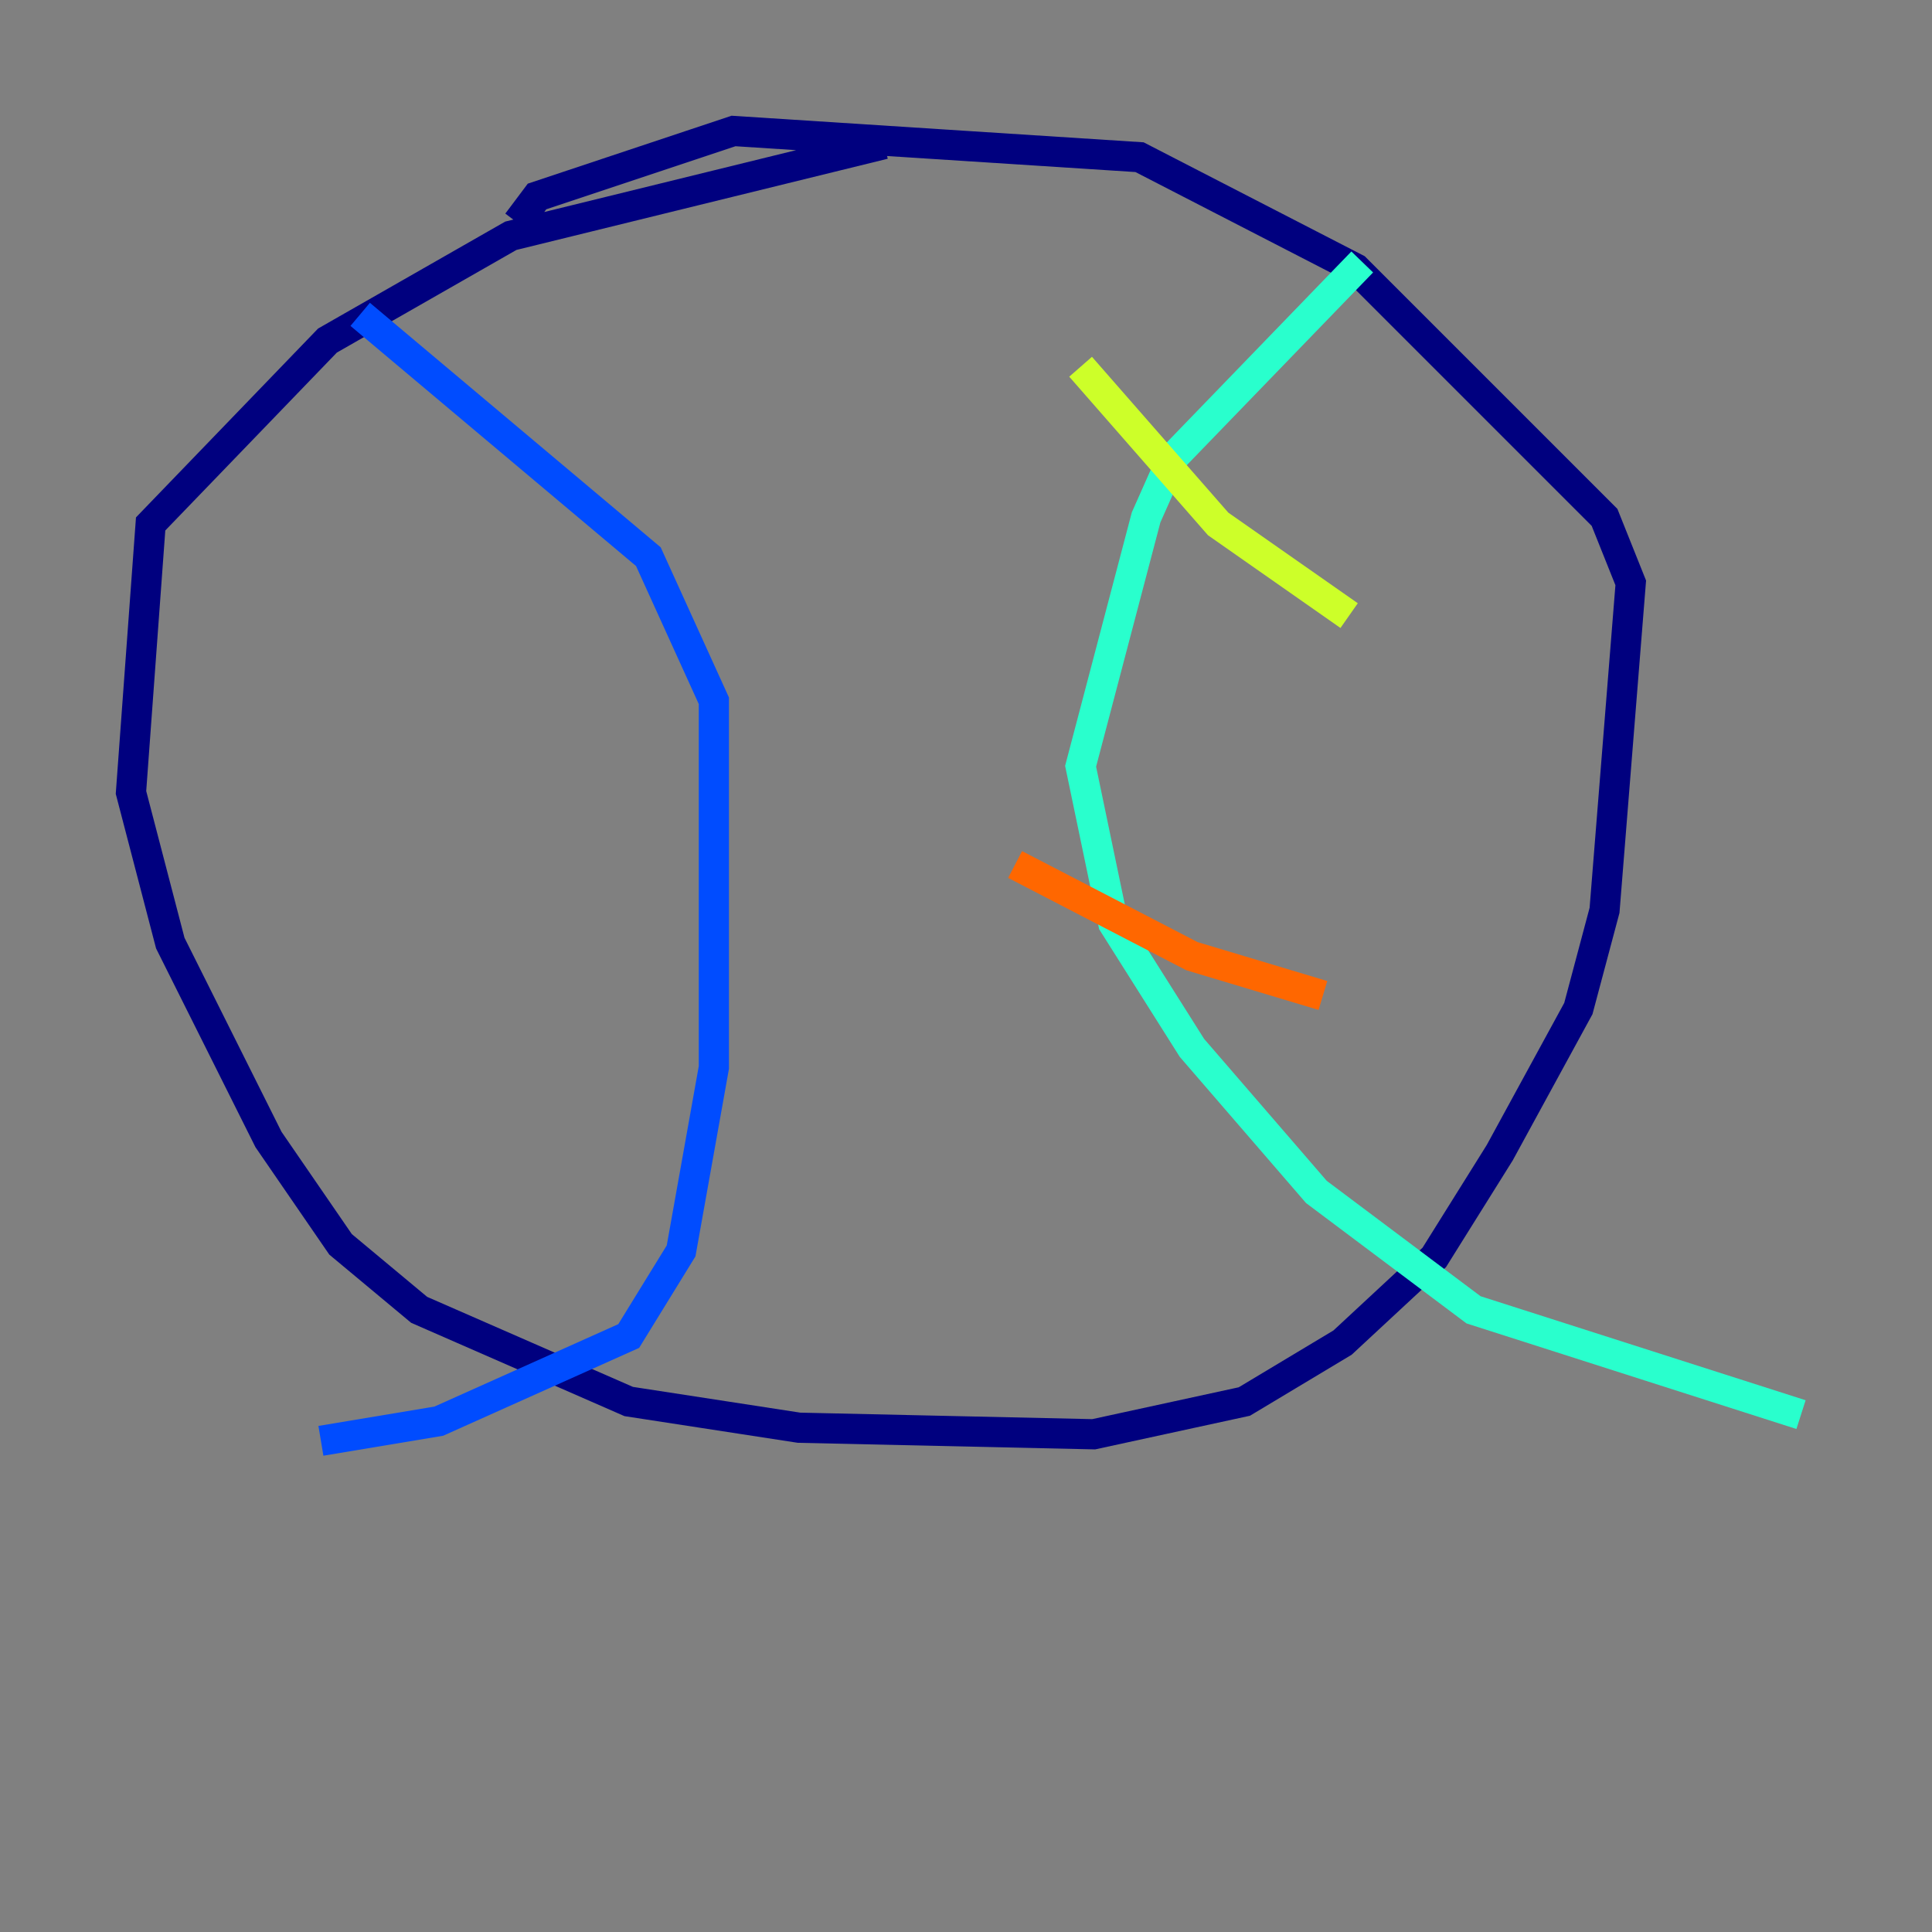 <?xml version="1.0" encoding="utf-8" ?>
<svg baseProfile="tiny" height="128" version="1.2" viewBox="0,0,128,128" width="128" xmlns="http://www.w3.org/2000/svg" xmlns:ev="http://www.w3.org/2001/xml-events" xmlns:xlink="http://www.w3.org/1999/xlink"><rect x="0" y="0" width="128" height="128" fill="#808080" stroke="none"/><defs /><polyline fill="none" points="58.576,9.546 33.844,15.62 21.695,22.563 9.98,34.712 8.678,52.502 11.281,62.481 17.79,75.498 22.563,82.441 27.77,86.78 41.654,92.854 52.936,94.59 72.461,95.024 82.441,92.854 88.949,88.949 95.024,83.308 99.363,76.366 104.57,66.82 106.305,60.312 108.041,38.617 106.305,34.278 89.817,17.79 75.498,10.414 48.597,8.678 35.58,13.017 34.278,14.752" stroke="#00007f" stroke-width="2" /><polyline fill="none" points="23.864,20.827 42.956,36.881 47.295,46.427 47.295,70.725 45.125,82.875 41.654,88.515 29.071,94.156 21.261,95.458" stroke="#004cff" stroke-width="2" /><polyline fill="none" points="90.251,17.356 77.668,30.373 75.932,34.278 71.593,50.766 73.763,61.18 78.969,69.424 87.214,78.969 97.627,86.78 119.322,93.722" stroke="#29ffcd" stroke-width="2" /><polyline fill="none" points="71.593,24.298 80.705,34.712 89.383,40.786" stroke="#cdff29" stroke-width="2" /><polyline fill="none" points="67.254,57.275 78.969,63.349 87.647,65.953" stroke="#ff6700" stroke-width="2" /><polyline fill="none" points="73.763,75.932 73.763,75.932" stroke="#7f0000" stroke-width="2" /></svg>